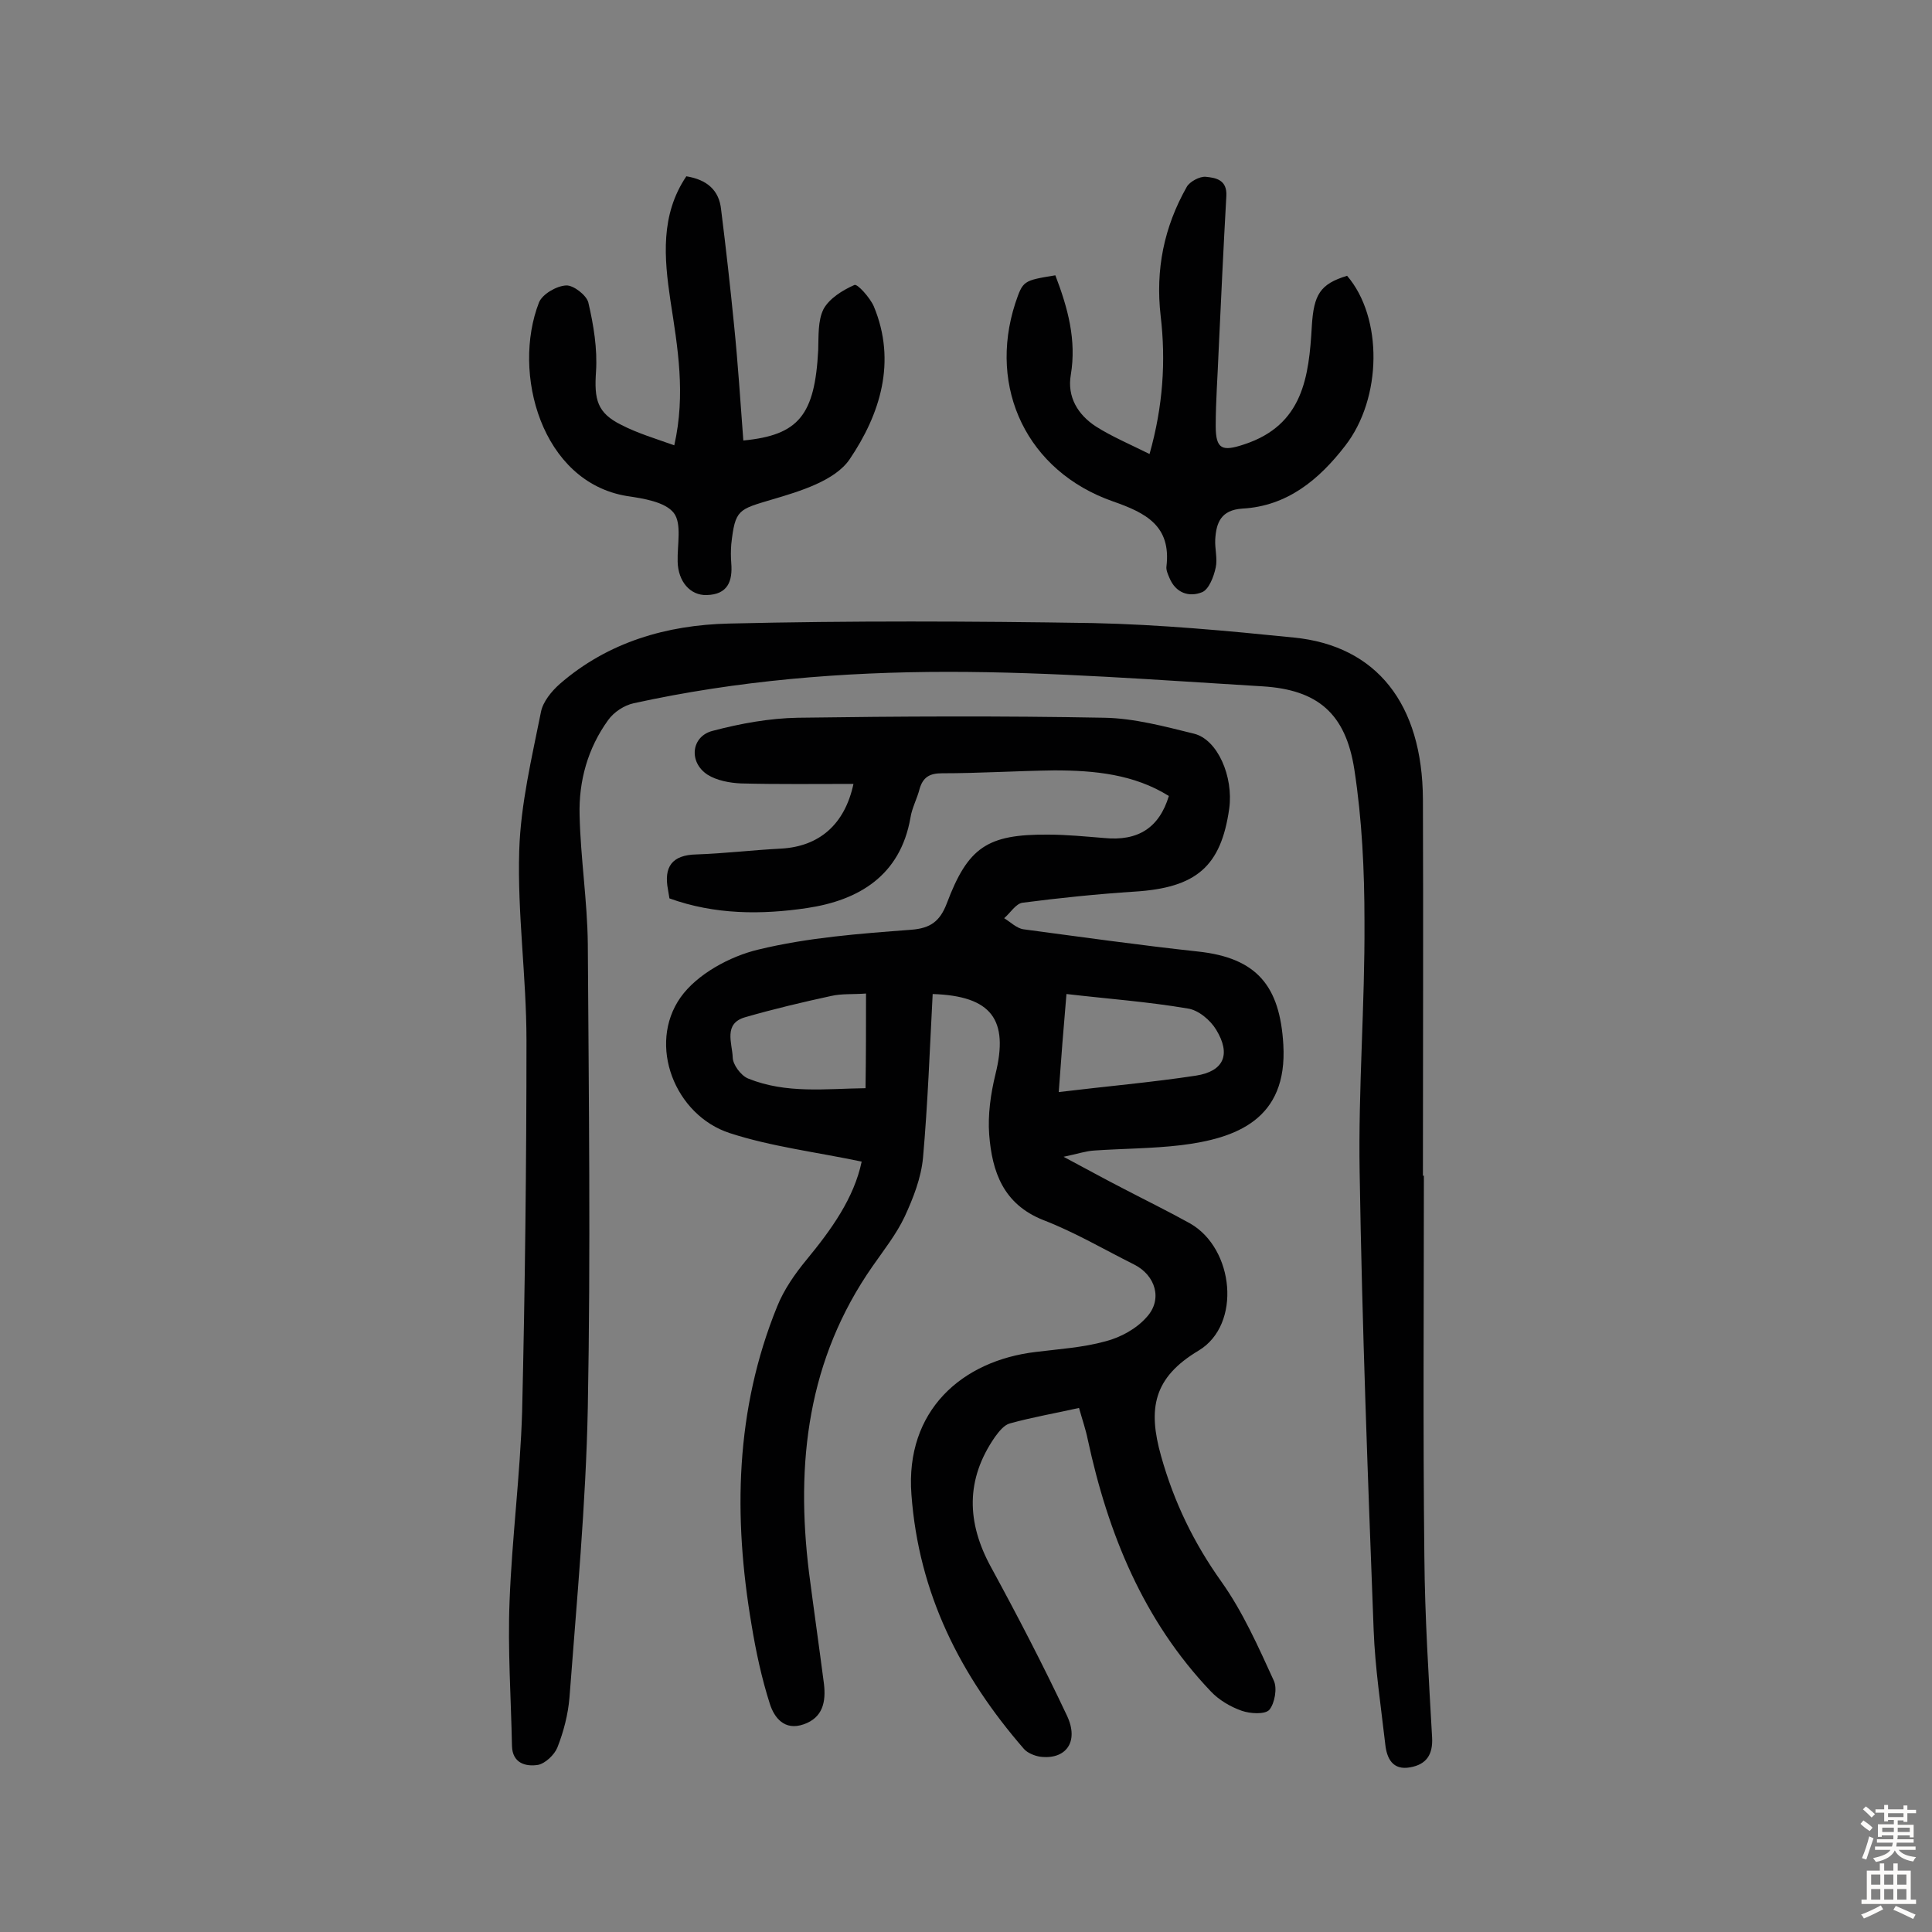 <svg enable-background="new 0 0 400 400" viewBox="0 0 400 400" xmlns="http://www.w3.org/2000/svg"><rect x="0" y="0" width="400" height="400" fill="#808080" stroke="none"/><g fill="#010102"><path d="m178.4 240.5c-9.5-2-18.7-3.1-27.3-5.9-11.4-3.7-17.1-18.3-10.2-28.1 3.4-4.8 10.2-8.5 16.1-9.9 10.3-2.5 21-3.3 31.6-4.1 4.1-.3 6-1.8 7.4-5.4 4.4-11.7 8.4-14.4 21-14.3 3.9 0 7.8.4 11.6.7 7 .7 11.4-2.1 13.4-8.7-7.2-4.5-15.4-5.3-23.7-5.3-7.8.1-15.6.6-23.3.6-2.5 0-3.9.8-4.6 3.2-.5 2-1.6 4-1.9 6-2.1 12-10.7 17.1-21.4 18.7-9.4 1.4-19.1 1.4-28.5-2-.1-.6-.2-1.2-.3-1.8-.9-4.7.8-7.2 5.9-7.3 5.8-.2 11.6-.9 17.4-1.2 8-.4 13.3-5 15.1-13.4-7.8 0-15.6.1-23.3-.1-2.3-.1-5-.6-6.9-1.8-4-2.6-3.4-8 1.1-9.1 5.7-1.5 11.7-2.6 17.6-2.7 21.1-.3 42.2-.4 63.4 0 6.2.1 12.5 1.8 18.6 3.3 4.9 1.2 8.2 8.9 7.3 15.5-1.7 12-6.8 16.4-19.6 17.2-7.7.5-15.5 1.3-23.2 2.3-1.4.2-2.5 2.1-3.8 3.2 1.3.8 2.6 2.1 4 2.3 12 1.6 24.1 3.3 36.1 4.6 12.2 1.3 17 7.1 17.7 19.3.9 15.5-9.8 19.4-21.2 20.8-5.9.7-12 .7-17.9 1.1-1.8.1-3.5.7-6.4 1.3 4.7 2.5 8.5 4.6 12.4 6.6 4.6 2.4 9.3 4.7 13.8 7.2 9.1 5.2 10.7 20.9 1.8 26.3-9.4 5.6-10.6 12-7.8 21.9 2.7 9.6 6.8 18 12.5 26 4.4 6.2 7.6 13.4 10.8 20.4.8 1.6.2 4.8-.9 6.1-.9 1-4 .8-5.7.2-2.3-.8-4.7-2.2-6.4-4-14-14.7-21.3-32.7-25.5-52.2-.4-2-1.1-4-1.8-6.5-4.9 1.1-9.6 1.9-14.3 3.2-1.2.3-2.3 1.7-3.1 2.8-6.1 8.8-5.9 17.7-.8 27 5.5 10.1 10.8 20.3 15.7 30.7 2.6 5.5-.3 9.2-5.6 8.5-1.2-.2-2.6-.8-3.3-1.6-13.2-15.2-21.8-32.2-23.3-52.7-1.3-17.3 10.4-27.7 25.8-29.5 4.8-.6 9.7-.9 14.4-2.2 3.1-.8 6.4-2.6 8.5-5 3.4-3.7 1.8-8.7-2.6-10.9-6.2-3.1-12.3-6.7-18.8-9.2-8.3-3.3-10.6-10-11.2-17.7-.3-4.1.3-8.4 1.3-12.5 2.8-11.3-.8-16.2-13-16.6-.6 11.3-1 22.6-2 33.9-.4 4.2-2 8.3-3.8 12.2-1.7 3.6-4.3 6.9-6.6 10.2-13.5 19.3-16 40.8-13.2 63.5 1 7.7 2.1 15.4 3.1 23.1.4 3.6-.2 6.9-4.2 8.3s-6.1-1.4-7-4.2c-1.7-5.3-2.9-10.9-3.8-16.4-3.8-22.4-3.4-44.5 5.3-65.9 1.4-3.5 3.7-6.8 6.1-9.7 5.1-6.2 9.8-12.7 11.4-20.3zm40.8-14.4c9.9-1.2 19.2-2 28.4-3.4 5.8-.9 7.3-4.4 4.2-9.5-1.2-2-3.7-4.1-5.9-4.4-8.2-1.4-16.5-2-25.1-3-.6 6.9-1.1 13.3-1.6 20.3zm-39.9-20.4c-2.7.2-5 0-7.2.5-6 1.3-11.9 2.7-17.8 4.4-4.6 1.3-2.7 5.4-2.6 8.3 0 1.5 1.7 3.8 3.2 4.4 7.9 3.2 16.1 2.1 24.3 2 .1-6.8.1-13 .1-19.6z"/><path d="m294.8 243.4c0 26.3-.2 52.6.1 78.9.1 12.5.9 24.9 1.6 37.4.2 3.6-1.2 5.6-4.5 6.2-3.7.7-4.9-1.9-5.2-4.8-.9-7.9-2.1-15.7-2.4-23.6-1.2-31.6-2.4-63.2-2.9-94.8-.3-17.3 1.1-34.6 1-51.9 0-10.5-.5-21.1-2.1-31.5-1.8-11.6-7.6-16.5-19-17.2-21.7-1.3-43.4-3-65.1-3-21.8 0-43.7 1.8-65.1 6.5-1.9.4-4.1 1.8-5.3 3.5-4.2 5.8-6.1 12.6-5.9 19.7.2 8.9 1.6 17.7 1.7 26.6.2 32 .6 64 0 96-.4 20.1-2.3 40.1-3.8 60.1-.3 3.5-1.2 7-2.5 10.3-.6 1.5-2.5 3.3-4 3.6-2.5.4-5.3-.3-5.4-3.9-.2-10-.9-20-.5-30 .5-13.1 2.2-26.1 2.6-39.2.6-25.6.9-51.3.9-76.9 0-13.1-1.9-26.2-1.5-39.3.3-9.6 2.6-19.2 4.5-28.7.4-2.1 2.2-4.3 3.9-5.8 10-8.7 22.2-12.2 35-12.5 25.1-.6 50.3-.5 75.4-.1 13.9.3 27.8 1.6 41.6 3 17.1 1.7 26.6 13.7 26.7 33.5.1 26 0 52 0 78 0-.1.1-.1.2-.1z"/><path d="m218.5 57c2.6 6.8 4.4 13.4 3.2 20.6-.8 4.6 1.5 8.3 5.2 10.7 3.3 2.1 7.1 3.7 11.1 5.7 2.8-9.9 3.4-19.3 2.3-28.6-1.1-9.6.7-18.4 5.4-26.7.6-1.1 2.7-2.2 3.9-2.1 2.1.2 4.5.6 4.3 4-.6 10.7-1.1 21.4-1.6 32.1-.2 5.2-.6 10.4-.6 15.5 0 4.9 1.4 5.3 5.9 3.8 12.2-4 13.4-14 14-24.5.4-6.5 1.7-8.7 7.3-10.4 7.4 8.6 7.3 25.3-.4 35.2-5.4 7-12 12.5-21.3 13-4.4.3-5.4 2.9-5.6 6.4-.1 1.9.5 4 .1 5.8-.4 1.9-1.4 4.5-2.8 5.1-2.7 1.1-5.5.2-6.8-3-.3-.7-.7-1.6-.6-2.3 1-8.4-4.2-11.1-11.1-13.5-17.7-6.2-25.9-23.4-20.2-41 1.6-4.7 1.6-4.7 8.3-5.8z"/><path d="m139.6 92.2c2.4-10.6.7-20.3-.8-30-1.3-8.8-2.1-17.7 3.3-25.7 4.3.7 6.8 2.9 7.2 6.9 1 8 1.9 16 2.7 24.1.8 7.9 1.3 15.8 1.9 23.7 11.5-1.1 14.8-5.3 15.5-18.7.1-2.9-.1-6.1 1.1-8.5 1.2-2.2 3.9-3.9 6.4-5 .6-.3 3.2 2.6 4 4.4 4.8 11.5 1.3 22.4-5 31.7-3 4.4-10.2 6.6-16 8.3-7 2.1-7.7 2-8.5 9.3-.1 1.3-.1 2.6 0 3.9.3 3.7-.7 6.5-5.1 6.6-3.4.1-5.9-2.8-6-6.9-.1-3.5.9-7.9-.8-10.1-1.8-2.3-6.3-3-9.7-3.5-17.7-2.9-23.9-25.5-18.2-40.1.7-1.7 3.6-3.4 5.6-3.5 1.5-.1 4.2 2 4.6 3.5 1.1 4.7 1.9 9.6 1.6 14.3-.4 5.8.2 8.6 5.3 11.1 3.3 1.7 7 2.8 10.9 4.2z"/></g><path d="m385.2 377.6.6-.7c.6.4 1.3.9 1.9 1.5l-.6.7c-.8-.5-1.4-1-1.9-1.5zm.3 7.1c.6-1.4 1.1-2.9 1.5-4.5.3.1.6.3.9.4-.5 1.4-1 2.9-1.5 4.4zm.2-10.1.6-.6c.7.5 1.3 1.1 1.9 1.6l-.7.7c-.6-.6-1.2-1.2-1.8-1.7zm8.4-.8h.8v.9h1.8v.7h-1.8v1.8h-.8v-.3h-1.2v.9h3.3v2.6h-.8v-.4h-2.5c0 .3 0 .6-.1.8h3.4v.7h-3.5c0 .3-.1.6-.1.8h4v.7h-3.5c.7.9 1.9 1.3 3.6 1.5-.2.2-.4.5-.6.9-1.9-.3-3.2-1.1-3.8-2.3-.5 1.1-1.8 2-3.9 2.4-.2-.3-.4-.5-.6-.8 1.9-.4 3.1-.9 3.6-1.7h-3.2v-.7h3.5c.1-.2.1-.5.2-.8h-3.3v-.7h3.4c0-.2 0-.5 0-.8h-2.4v.3h-.8v-2.6h3.3v-.9h-1.2v.3h-.8v-1.8h-1.8v-.7h1.8v-.9h.8v.9h3.2zm-4.4 5.5h2.4c0-.3 0-.6 0-.9h-2.4zm1.2-3.1h3.2v-.8h-3.2zm4.4 2.2h-2.4v.9h2.5v-.9z" fill="#fcfbfa"/><path d="m389.2 385.8h.9v1.5h1.9v-1.5h.9v1.5h2.7v6h1.1v.9h-11.3v-.9h1.1v-6h2.7zm.2 8.7.5.8c-1.2.6-2.5 1.3-4 1.9-.2-.3-.3-.6-.6-.8 1.6-.6 3-1.3 4.1-1.9zm-2-4.3h1.9v-2.1h-1.9zm0 3.1h1.9v-2.2h-1.9zm2.7-3.1h1.9v-2.1h-1.9zm0 3.1h1.9v-2.2h-1.9zm2.4 1.3c1.4.6 2.7 1.2 4.1 1.8l-.5.9c-1.5-.7-2.8-1.4-4.1-1.9zm2.2-6.5h-1.9v2.1h1.9zm-1.9 5.2h1.9v-2.2h-1.9z" fill="#fcfbfa"/></svg>
